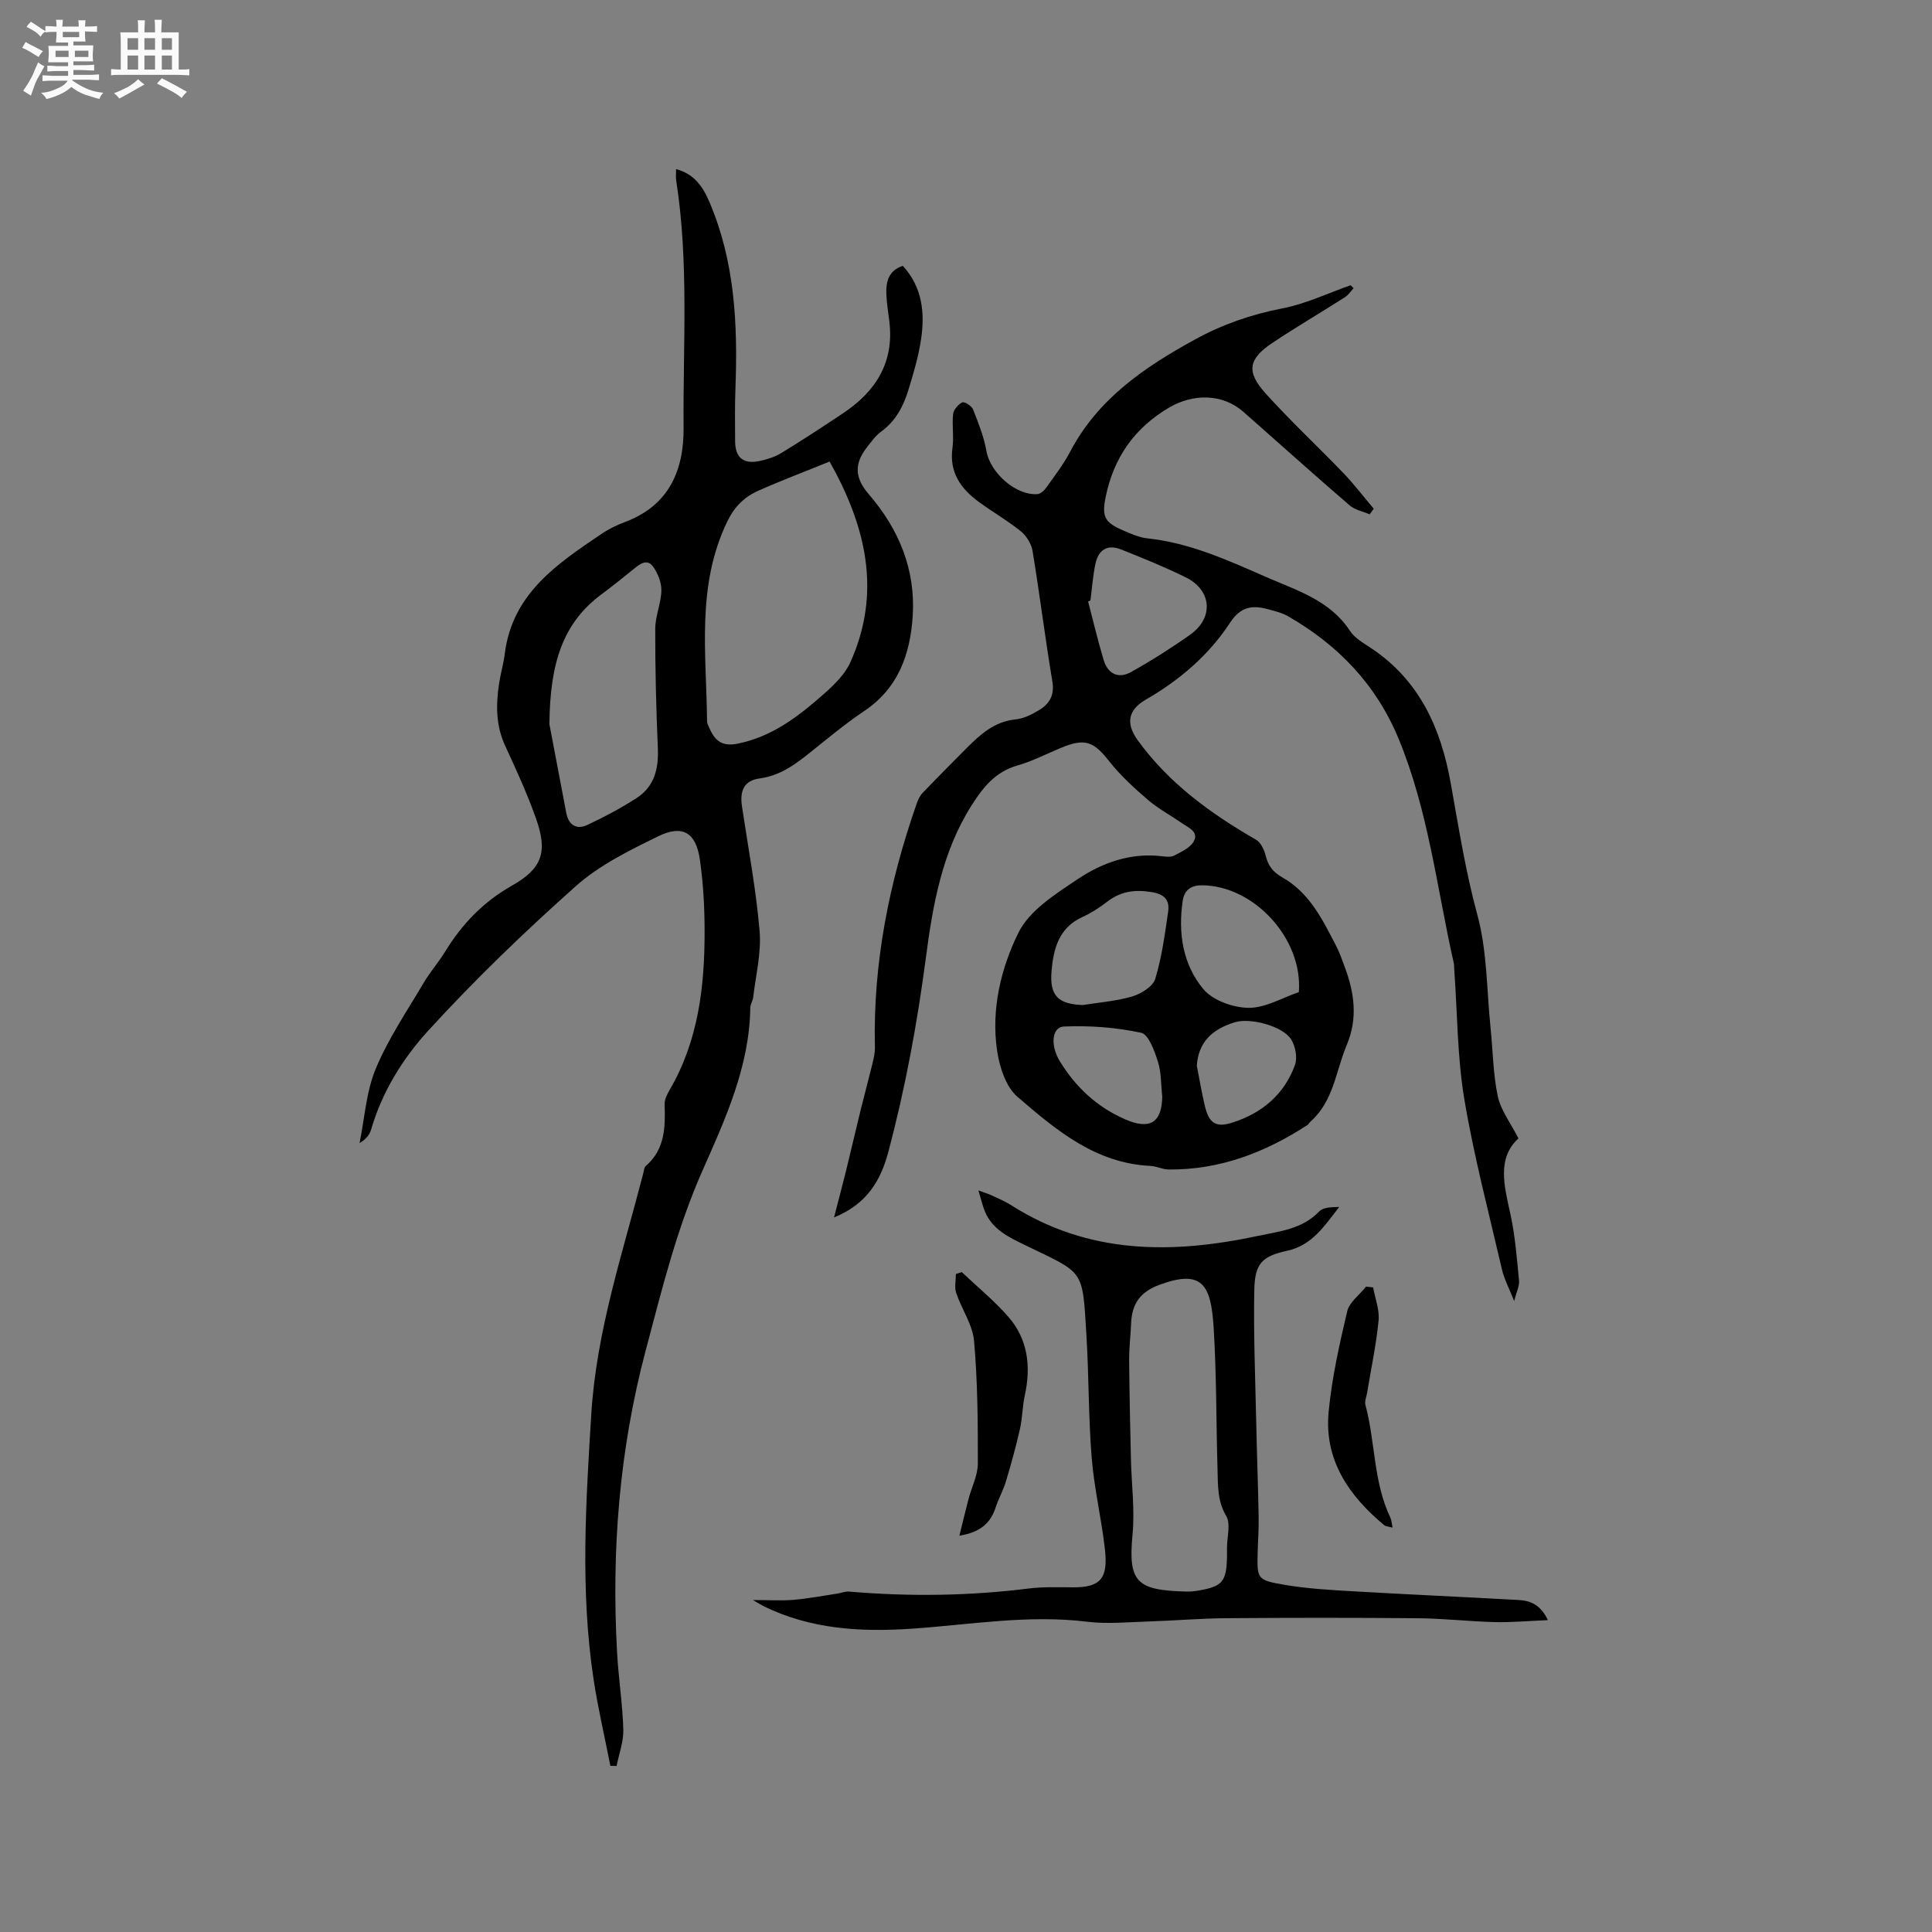 <svg enable-background="new 0 0 400 400" viewBox="0 0 400 400" xmlns="http://www.w3.org/2000/svg"><rect x="0" y="0" width="400" height="400" fill="#808080" stroke="none"/><path d="m6.8 9.5c.6.3 1.3.7 2.1 1.1-.4.4-.7.8-.9 1.2-.7-.4-1.3-.8-1.8-1.1s-1.1-.6-1.6-.8c.2-.4.5-.8.7-1.2.4.2.8.5 1.5.8zm.9 6.9c-.3.6-.5 1.1-.7 1.7s-.4 1.1-.6 1.7c-.6-.4-1.1-.7-1.6-1 .7-1 1.2-1.8 1.5-2.4.3-.5.6-1.1.8-1.7.3-.6.5-1.2.8-1.8.3.3.8.6 1.3.8-.7 1.3-1.2 2.2-1.5 2.7zm.1-11c.4.3 1 .7 1.7 1.1-.5.2-.8.6-1.1 1.1-.5-.6-1-1-1.4-1.2s-.9-.6-1.5-.8c.2-.4.5-.7.9-1.1.5.3.9.6 1.4.9zm10.5 13.1c1 .4 2 .6 3.1.7-.4.4-.7.8-.8 1.3-.9-.2-1.9-.6-3-.9-1-.4-2-.9-2.8-1.6-.5.4-1.1.9-1.9 1.3s-1.9.9-3.3 1.2c-.1-.3-.5-.8-1.1-1.3 1 0 2.1-.3 3.2-.8 1.2-.5 1.9-1 2.3-1.7h-3.2c-.4 0-1 0-2 .1v-1.2c1 0 1.7.1 2 .1h3.3v-1h-2.3c-.2 0-.9 0-2 .1v-1.2c1.2 0 1.9.1 2 .1h2.3v-.8h-4.1c0-.7.1-1.2.1-1.6 0-.5 0-1.1-.1-1.8h4.1v-.7h-2.5c0-.6.1-1.1.1-1.6v-.6h-.5c-.4 0-1 0-1.8.1v-1.3c1.2 0 1.9.1 2.1.1h.2c0-.3 0-.8-.1-1.4h1.4c0 .6-.1 1-.1 1.4h3.4c0-.4 0-.8-.1-1.3h1.5c0 .4-.1.9-.1 1.3.7 0 1.5 0 2.5-.1v1.2c-1 0-1.8-.1-2.5-.1v.6c0 .3 0 .8.1 1.5h-2.5v.8h4.1c0 .7-.1 1.3-.1 1.8s0 1 .1 1.5h-4.1v.8h1.4c.8 0 1.8 0 2.9-.1v1.2c-1 0-1.9-.1-2.8-.1h-1.5v1h3.2c.3 0 1 0 2.1-.1v1.2c-1.1 0-1.8-.1-2.1-.1h-3.4l-.1.1c1.4 1 2.4 1.5 3.4 1.9zm-4.1-6.7v-1.3h-2.7v1.3zm2.2-4.1v-1.1h-3.4v1.1zm1.9 4.1v-1.3h-2.8v1.3z" fill="#fafafb"/><path d="m37 6.7v2.3 5.4c1 0 1.8 0 2.2-.1v1.3c-.6 0-1.5-.1-2.5-.1h-11.9c-.7 0-1.3 0-1.8.1v-1.3c.5 0 1.1.1 2 .1v-5.2c0-1 0-1.8-.1-2.5h3.7c0-1.3 0-2.1-.1-2.5h1.5c0 .4-.1 1.3-.1 2.5h2.2c0-1.2 0-2.1-.1-2.6h1.5c0 .4-.1 1.3-.1 2.6zm-12.3 13.7c-.3-.4-.7-.8-1.1-1.1 1.1-.4 2.1-.9 2.9-1.3.8-.5 1.5-1 2.1-1.6.4.4.9.8 1.3 1.1-2.5 1.4-4.2 2.4-5.2 2.9zm3.9-10.1v-2.4h-2.2v2.4zm0 4.1v-2.9h-2.2v2.9zm3.5-4.1v-2.4h-2.2v2.4zm0 4.1v-2.9h-2.2v2.9zm.4 2.9 1-1.1c.6.3 1.4.7 2.5 1.3s2 1.1 2.7 1.5c-.4.4-.8.8-1.1 1.3-.8-.8-2.5-1.7-5.1-3zm3.1-7v-2.4h-2.1v2.4zm0 4.1v-2.9h-2.1v2.9z" fill="#fafafb"/><g fill="#000001"><path d="m172.68 252.05c.95-3.69 1.76-6.72 2.51-9.76 1.03-4.2 2-8.41 3.03-12.61.78-3.16 1.64-6.3 2.41-9.46.27-1.12.54-2.28.51-3.41-.41-17.39 2.95-34.13 8.66-50.46.27-.77.65-1.59 1.2-2.17 3-3.13 6.05-6.2 9.11-9.27 2.86-2.87 5.77-5.53 10.17-5.97 1.71-.17 3.45-1.06 4.96-1.99 2.09-1.29 3.11-3.08 2.64-5.87-1.5-8.98-2.62-18.03-4.1-27.02-.24-1.46-1.26-3.11-2.42-4.05-2.71-2.2-5.76-3.95-8.59-6.01-3.81-2.76-6.29-6.17-5.57-11.29.32-2.28-.13-4.67.13-6.97.1-.91 1.05-2.02 1.9-2.43.44-.21 1.95.73 2.23 1.45 1.11 2.82 2.26 5.7 2.78 8.67.78 4.42 6.06 9.2 10.55 8.87.66-.05 1.43-.77 1.86-1.38 1.71-2.42 3.55-4.8 4.92-7.41 5.75-10.96 15.4-17.5 25.81-23.21 5.7-3.13 11.7-5.21 18.15-6.46 4.83-.93 9.4-3.14 14.09-4.78.21.2.42.41.63.61-.59.63-1.09 1.41-1.79 1.86-5 3.19-10.12 6.19-15.05 9.48s-5.44 5.94-1.42 10.4c5.16 5.73 10.83 11 16.18 16.57 2.22 2.32 4.17 4.89 6.25 7.35-.28.39-.57.78-.85 1.16-1.4-.61-3.05-.91-4.15-1.86-7.39-6.37-14.64-12.89-21.96-19.34-4.35-3.84-10.45-3.83-15.44-.89-7.24 4.28-11.47 10.45-13.11 18.52-.83 4.08-.17 5.25 3.54 6.86 1.64.71 3.36 1.5 5.1 1.68 8.8.93 16.7 4.55 24.65 8.03 6.35 2.78 13.15 4.79 17.3 11.13.99 1.52 2.84 2.54 4.42 3.6 9.97 6.66 14.4 16.54 16.43 27.89 1.64 9.15 3.07 18.3 5.53 27.34 2.03 7.47 1.92 15.52 2.72 23.32.49 4.74.52 9.58 1.5 14.21.62 2.89 2.63 5.48 4.28 8.71-4.51 4.14-2.94 9.87-1.65 15.75.98 4.49 1.32 9.14 1.77 13.73.1 1.08-.51 2.22-1.01 4.2-1.06-2.68-2.06-4.54-2.52-6.52-2.72-11.74-5.81-23.43-7.8-35.29-1.46-8.74-1.43-17.74-2.07-26.62-.04-.53-.01-1.07-.12-1.58-3.5-15.54-5.25-31.49-11.41-46.4-4.65-11.26-12.56-19.45-22.96-25.41-1.26-.72-2.76-1.05-4.19-1.44-3.21-.88-5.61-.46-7.74 2.8-4.41 6.74-10.46 11.91-17.45 15.94-3.68 2.12-4.19 4.91-1.71 8.36 6.45 8.95 15.12 15.22 24.54 20.65.98.57 1.68 2.08 1.98 3.28.51 2.1 1.52 3.43 3.46 4.52 5.65 3.18 8.35 8.81 11.18 14.27.68 1.31 1.15 2.73 1.68 4.12 2.03 5.39 2.83 10.7.46 16.33-2.27 5.4-2.72 11.62-7.49 15.83-.24.21-.37.54-.63.71-8.75 5.69-18.17 9.32-28.77 9.21-1.25-.01-2.48-.68-3.73-.74-11.4-.53-19.61-7.46-27.58-14.34-2.4-2.08-3.7-6.21-4.19-9.58-1.24-8.5.79-16.99 4.43-24.37 2.28-4.63 7.71-8.03 12.31-11.11 5.12-3.42 10.98-5.5 17.44-4.71.83.1 1.83.21 2.51-.15 1.46-.79 3.28-1.58 4.02-2.9 1.13-2.02-1.08-2.85-2.41-3.78-2.34-1.64-4.92-3-7.07-4.85-2.84-2.44-5.67-5.02-7.98-7.95-3.24-4.14-5.03-4.88-9.96-2.84-3.03 1.26-5.98 2.79-9.12 3.69-4.57 1.31-7.12 4.58-9.49 8.32-6.07 9.6-7.98 20.52-9.41 31.41-1.79 13.65-4.28 27.12-7.82 40.41-1.57 5.79-4.42 10.68-11.2 13.41zm96.23-46.64c.87-10.98-9.21-22.05-20.06-22.12-2.01-.01-3.62.78-3.98 3.19-.99 6.69.01 13.19 4.26 18.29 1.96 2.36 6.16 3.86 9.37 3.89 3.48.03 6.99-2.09 10.41-3.25zm-43.15-81.08c-.16.07-.32.13-.48.2 1.06 4.05 2.02 8.14 3.23 12.15.86 2.86 3.07 3.91 5.66 2.46 4.21-2.36 8.31-4.95 12.25-7.74 4.92-3.49 4.48-9.21-.93-11.87-4.35-2.14-8.87-3.98-13.38-5.77-2.79-1.11-4.7 0-5.33 3.04-.51 2.47-.69 5.01-1.02 7.53zm-1.57 83.75c3.43-.55 6.95-.8 10.26-1.79 1.83-.55 4.25-2.05 4.73-3.63 1.37-4.5 2-9.24 2.67-13.92.34-2.4-.73-3.63-3.52-4.06-3.5-.55-6.37-.11-9.15 2.05-1.57 1.22-3.31 2.32-5.12 3.15-4.87 2.22-5.96 6.61-6.35 11.19-.44 5.12 1.41 6.83 6.48 7.01zm16.44 18.93c-.27-2.42-.18-4.95-.9-7.22-.71-2.22-1.93-5.64-3.48-5.97-5.2-1.11-10.66-1.52-15.98-1.29-2.49.11-2.87 3.89-.84 7.2 3.28 5.34 7.66 9.46 13.51 12.01 5.09 2.22 7.62.75 7.69-4.73zm7.16-6.36c.55 2.79 1 5.59 1.67 8.35.84 3.5 2.22 4.52 5.63 3.44 6.12-1.93 10.81-5.81 13.02-11.96.54-1.51.1-3.87-.79-5.28-1.73-2.76-8.41-4.52-11.6-3.57-5.12 1.53-7.63 4.47-7.93 9.02z"/><path d="m139.98 35.02c3.73.98 5.53 3.58 6.92 6.85 5.25 12.33 5.85 25.26 5.37 38.38-.14 3.71-.1 7.42-.07 11.13.03 3.41 1.74 4.79 5.13 4.05 1.52-.33 3.1-.82 4.42-1.63 4.33-2.65 8.58-5.42 12.8-8.24 6.76-4.51 10.61-10.53 9.58-18.99-.23-1.89-.55-3.79-.62-5.69-.09-2.54.42-4.85 3.41-5.84 4.04 4.41 4.59 9.71 3.78 15.18-.52 3.54-1.56 7.03-2.61 10.46-1.03 3.37-2.6 6.44-5.6 8.63-1.17.85-2.08 2.11-2.99 3.28-2.65 3.41-2.58 6.31.35 9.71 6.29 7.29 9.75 15.67 9.11 25.33-.52 7.84-2.98 14.85-10.02 19.57-4.04 2.71-7.79 5.87-11.6 8.9-3 2.39-6 4.51-10.03 5.06-3.21.43-4.19 2.47-3.69 5.81 1.29 8.59 2.91 17.15 3.65 25.79.38 4.51-.8 9.15-1.33 13.73-.08.72-.59 1.42-.6 2.13-.15 12.09-5.15 23.03-9.82 33.56-5.41 12.18-8.48 24.78-11.85 37.47-5.46 20.6-7.1 41.48-5.9 62.66.3 5.27 1.13 10.51 1.28 15.78.07 2.5-.9 5.03-1.39 7.54-.43-.01-.86-.02-1.29-.03-1.17-5.98-2.57-11.93-3.48-17.95-2.77-18.26-1.6-36.55-.47-54.88 1.06-17.22 6.52-33.4 10.77-49.88.13-.51.17-1.19.51-1.48 4-3.46 4.06-8.05 3.9-12.78-.03-.97.51-2.05 1.03-2.95 5.94-10.16 7.26-21.35 7.25-32.79 0-4.96-.27-9.96-.97-14.87-.8-5.64-3.56-7.35-8.62-4.88-5.95 2.91-12.14 5.94-17.02 10.28-10.67 9.49-21.01 19.45-30.63 29.99-5.26 5.76-9.55 12.67-11.81 20.47-.32 1.1-1.14 2.05-2.39 2.79 1.06-5.17 1.37-10.64 3.36-15.42 2.59-6.21 6.46-11.9 9.9-17.74 1.34-2.28 3.12-4.29 4.5-6.55 3.49-5.68 7.87-10.25 13.81-13.61 6.32-3.57 7.39-7.02 4.97-13.87-1.82-5.16-4.13-10.16-6.42-15.14-1.91-4.16-1.89-8.41-1.24-12.76.31-2.09.93-4.14 1.19-6.24 1.56-12.46 10.88-18.63 20.11-24.86 1.48-1 3.14-1.79 4.82-2.42 9.09-3.42 12.17-10.7 12.09-19.57-.14-17.05 1.12-34.14-1.53-51.12-.12-.69-.02-1.44-.02-2.35zm31.78 60.54c-5.24 2.13-10.08 3.95-14.79 6.05-2.81 1.25-4.88 3.25-6.34 6.25-6.52 13.36-4.37 27.51-4.24 41.48 0 .4.22.81.39 1.2 1.13 2.65 2.53 4.13 6 3.42 7.2-1.48 12.64-5.73 17.88-10.36 2.09-1.85 4.28-4 5.4-6.48 6.54-14.56 3.21-28.2-4.3-41.56zm-58.01 54.38c.77 4.05 2.12 11.21 3.49 18.37.48 2.51 2.13 3.53 4.35 2.49 3.51-1.64 6.97-3.48 10.22-5.58 3.64-2.35 4.57-6.02 4.39-10.25-.35-8.25-.56-16.51-.54-24.77 0-2.64 1.21-5.28 1.27-7.93.04-1.65-.72-3.56-1.7-4.93-1.24-1.74-2.72-.6-4.02.46-2.21 1.81-4.46 3.59-6.75 5.3-7.92 5.92-10.6 14.17-10.71 26.84z"/><path d="m155.88 331.27c3.45 0 5.96.17 8.44-.04 3.02-.26 6.01-.84 9.02-1.29.82-.12 1.65-.49 2.45-.42 12.4 1.06 24.77.91 37.14-.63 3.03-.38 6.14-.27 9.21-.25 5.78.03 7.31-1.88 6.61-7.99-.72-6.31-2.22-12.54-2.73-18.86-.68-8.43-.57-16.92-1.09-25.37-.85-13.83-.33-12.63-12.67-18.62-3.38-1.64-6.74-3.2-8.32-6.92-.52-1.22-.8-2.55-1.37-4.41 1.34.49 2.09.71 2.79 1.04 1.34.63 2.73 1.21 3.97 2 16.02 10.22 33.31 10.17 51.07 6.38 4.51-.96 9.2-1.39 12.72-5.07.85-.89 2.62-.9 4.15-.93-3.01 3.84-5.56 7.94-10.82 9.08-5.16 1.12-6.65 2.65-6.76 8.07-.18 8.77.18 17.55.37 26.32.14 6.87.4 13.74.53 20.61.05 2.43-.14 4.87-.2 7.31-.14 5.63-.17 5.86 5.55 6.84 4.67.79 9.45 1.07 14.2 1.34 11.41.66 22.82 1.17 34.23 1.8 2.38.13 4.55.87 6.1 4.17-3.98.16-7.48.49-10.97.41-5.28-.13-10.54-.75-15.82-.8-13.25-.12-26.51-.11-39.76-.01-5.39.04-10.78.51-16.18.68-4.22.13-8.5.56-12.66.05-12.14-1.49-24.07.59-36.09 1.43-10.66.74-21.18.17-31.01-4.71-.44-.23-.84-.49-2.1-1.21zm98.15-10.89h.01c0-2.21.8-4.89-.17-6.52-1.84-3.11-1.69-6.27-1.79-9.5-.29-9.85-.2-19.72-.81-29.54-.55-8.88-2.39-12.1-11.28-8.79-3.88 1.45-5.64 3.84-5.81 7.98-.1 2.54-.42 5.08-.4 7.61.05 6.86.21 13.71.37 20.57.12 5.17.82 10.39.33 15.49-.95 9.99.88 11.56 11.16 11.84.84.02 1.7-.07 2.53-.22 4.87-.84 5.72-1.82 5.86-6.71.02-.73 0-1.47 0-2.21z"/><path d="m199.13 263.38c3.21 3.04 6.66 5.87 9.57 9.17 4.16 4.72 4.78 10.4 3.46 16.43-.49 2.26-.48 4.63-.99 6.88-.83 3.67-1.84 7.3-2.92 10.9-.54 1.81-1.51 3.5-2.1 5.3-1.04 3.23-3.12 5.17-7.52 5.89.7-2.83 1.28-5.25 1.91-7.66.64-2.42 1.9-4.83 1.91-7.25.02-8.47-.04-16.97-.78-25.4-.3-3.39-2.57-6.58-3.7-9.94-.4-1.18-.06-2.61-.06-3.93.4-.12.81-.26 1.22-.39z"/><path d="m284.29 266.54c.41 2.29 1.35 4.63 1.13 6.86-.49 5.03-1.56 10-2.38 15-.14.83-.54 1.73-.34 2.47 2.06 7.71 1.63 15.96 5.16 23.34.24.51.26 1.13.46 2.07-.85-.24-1.41-.24-1.75-.52-7.33-6.11-12.45-13.52-11.49-23.46.67-7 2.22-13.94 3.84-20.79.45-1.91 2.56-3.43 3.91-5.13.47.06.97.11 1.46.16z"/></g></svg>